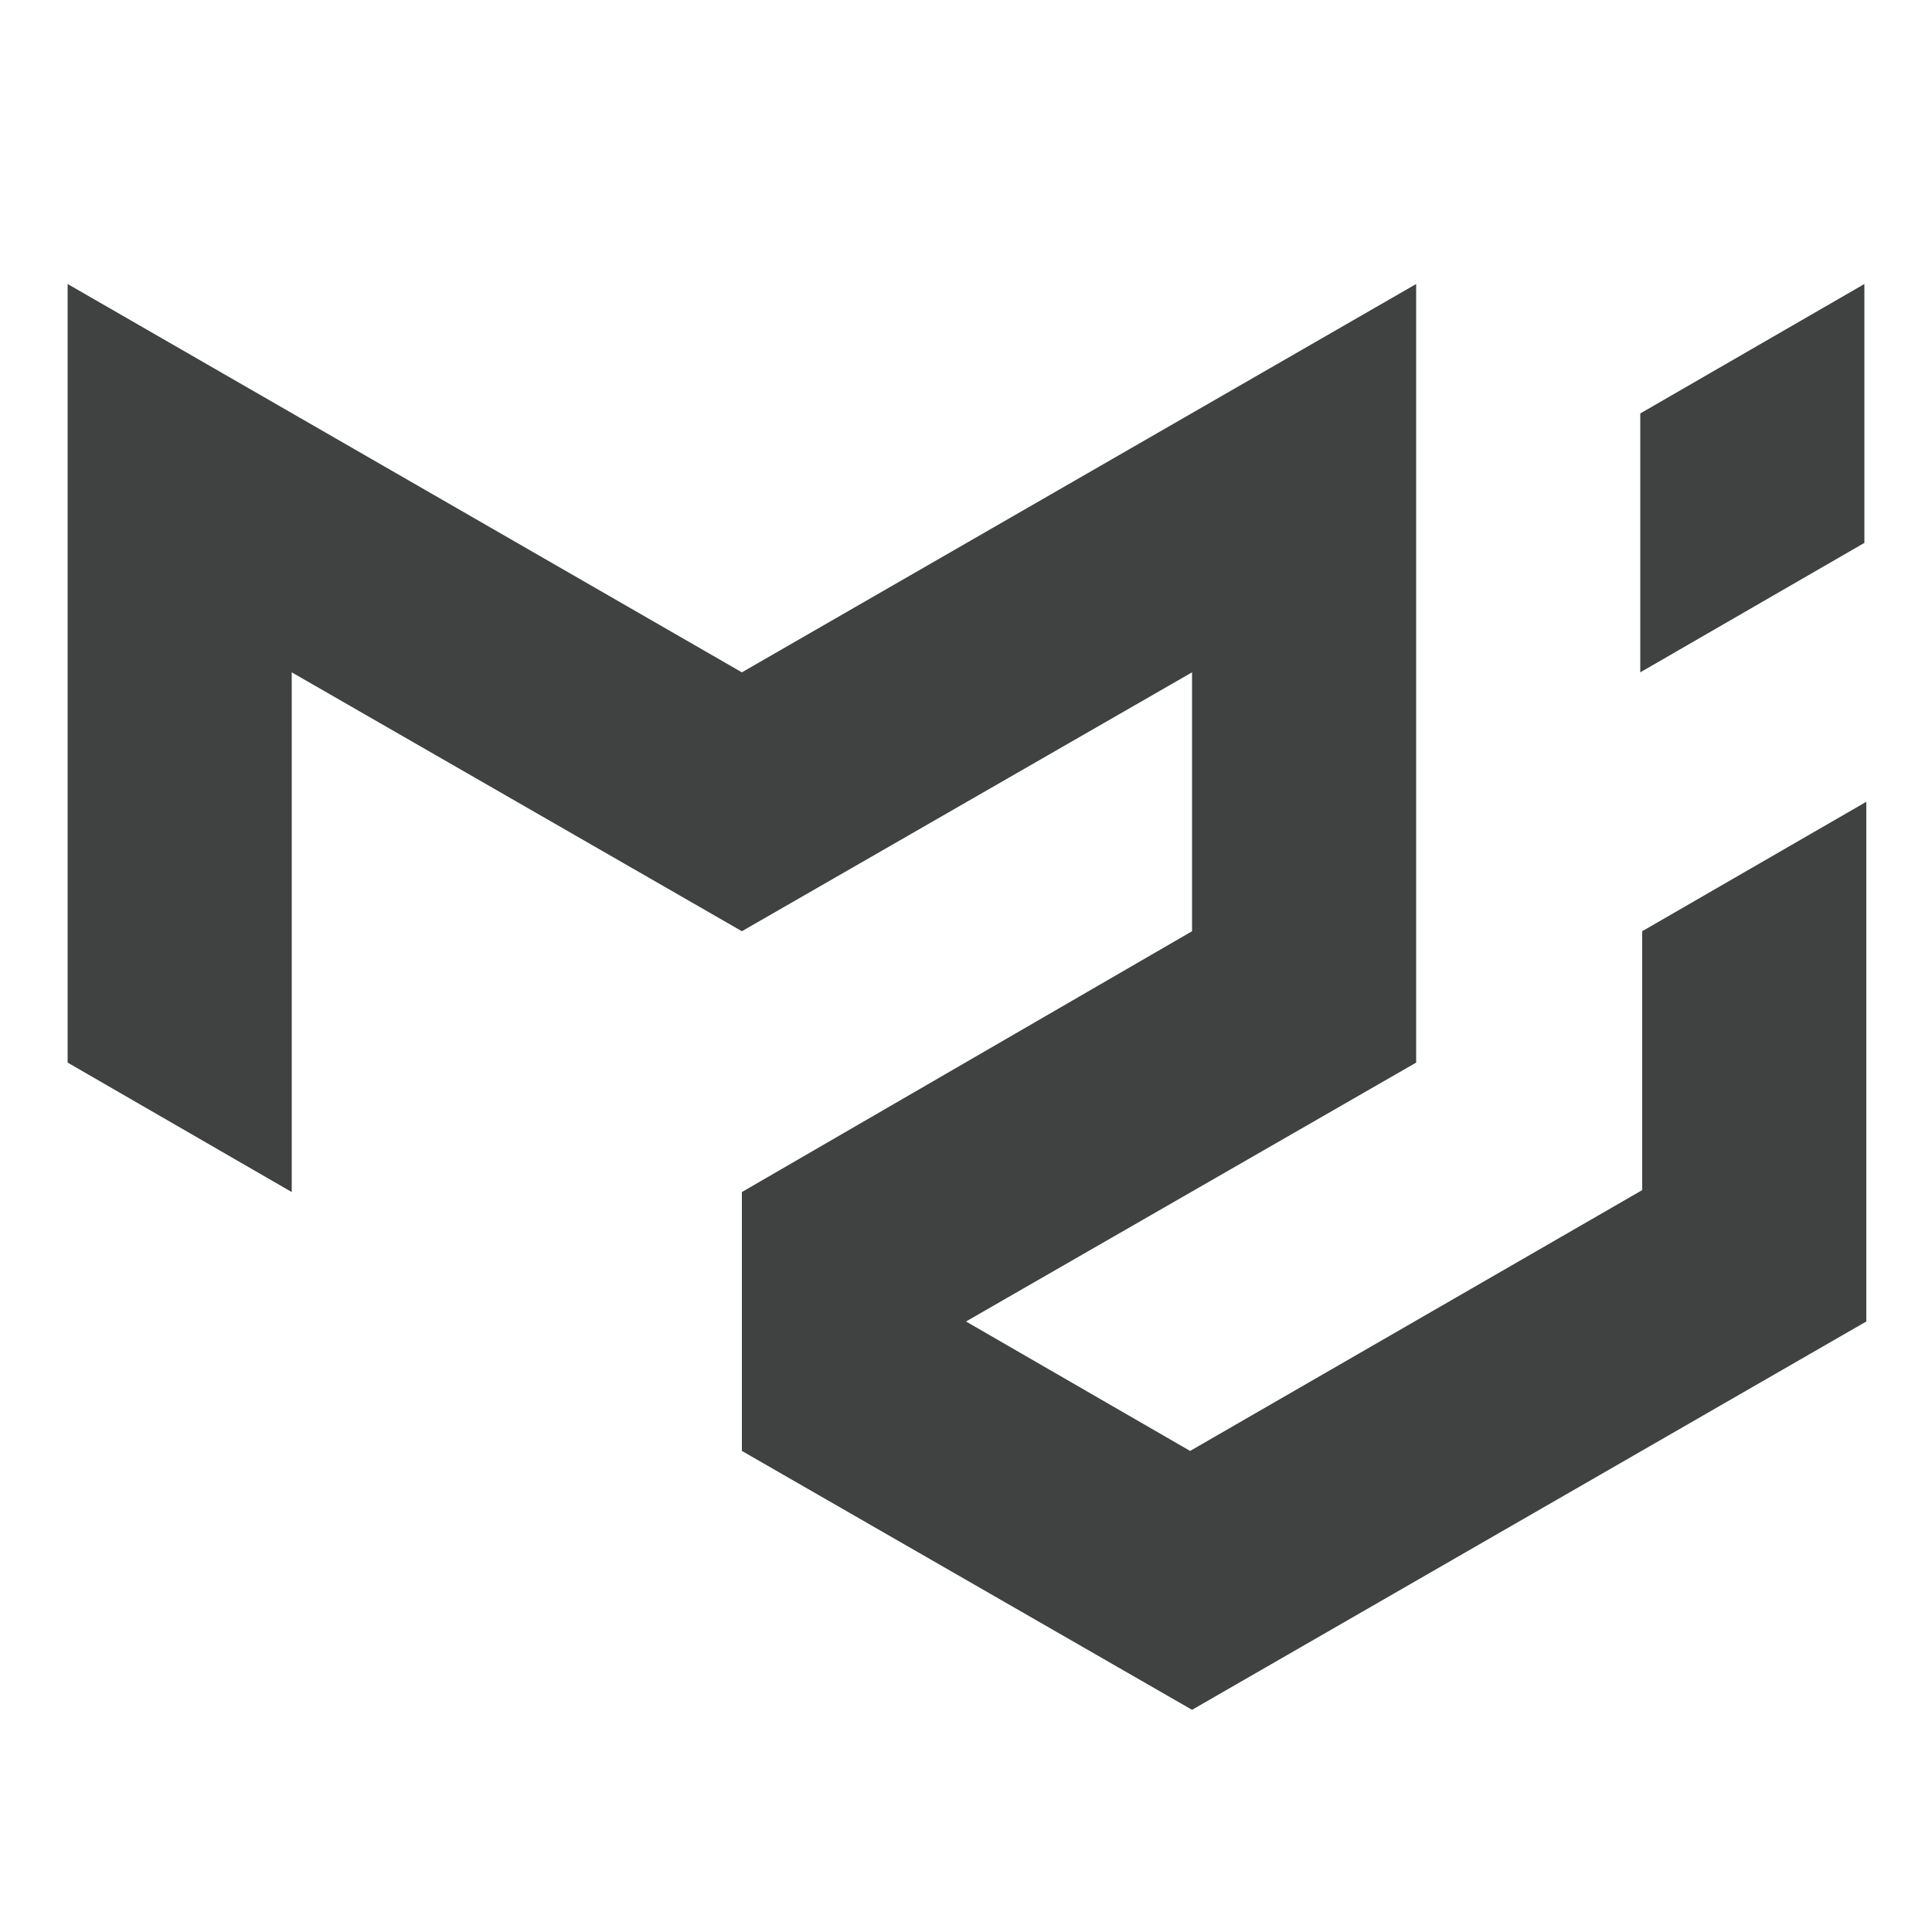 <?xml version="1.0" encoding="utf-8"?>
<!-- Generator: Adobe Illustrator 27.5.0, SVG Export Plug-In . SVG Version: 6.00 Build 0)  -->
<svg version="1.1" id="Layer_1" xmlns="http://www.w3.org/2000/svg" xmlns:xlink="http://www.w3.org/1999/xlink" x="0px" y="0px"
	 viewBox="0 0 100 100" style="enable-background:new 0 0 100 100;" xml:space="preserve">
<style type="text/css">
	.st0{fill:#404242;}
	.st1{fill:#D1D3D4;}
</style>
<g>
	<g>
		<path class="st0" d="M39.4,74.5V62.3l23.3-13.4V33.1l-24.3,14l-24.3-14V60l-9.6-5.6v-38L38.4,36l33.9-19.6v38L48,68.4l13.6,7.9
			l24.3-14V48.8l9.6-5.6v24.6L61.6,87.4L39.4,74.5z M85.9,22l9.6-5.6v11.1l-9.6,5.6V22z"/>
	</g>
	<g>
		<path class="st0" d="M94.5,18.1V27l-7.7,4.4v-8.8L94.5,18.1 M5.5,18.1l31.9,18.4l1,0.6l1-0.6l31.9-18.4v35.7L49,66.7l-3,1.7l3,1.7
			l11.6,6.7l1,0.6l1-0.6l23.3-13.4l1-0.6v-1.1V49.4l7.7-4.4v22.3l-32.9,19L40.4,74V62.8L62.6,50l1-0.6v-1.1V34.8v-3.4l-3,1.7
			L38.4,46L16.1,33.1l-3-1.7v3.4v23.4l-7.7-4.4L5.5,18.1 M96.5,14.7L96.5,14.7l-11.6,6.7v13.4l11.6-6.7V14.7L96.5,14.7z M73.3,14.7
			L38.4,34.8L3.5,14.7V55l11.6,6.7V34.8l23.3,13.4l23.3-13.4v13.4L38.4,61.7v13.4l23.3,13.4l34.9-20.1V41.5L85,48.2v13.4L61.6,75.1
			L50,68.4L73.3,55V14.7L73.3,14.7z"/>
	</g>
</g>
<rect x="115" class="st0" width="100" height="47"/>
<rect x="115" y="53" class="st1" width="100" height="47"/>
</svg>
